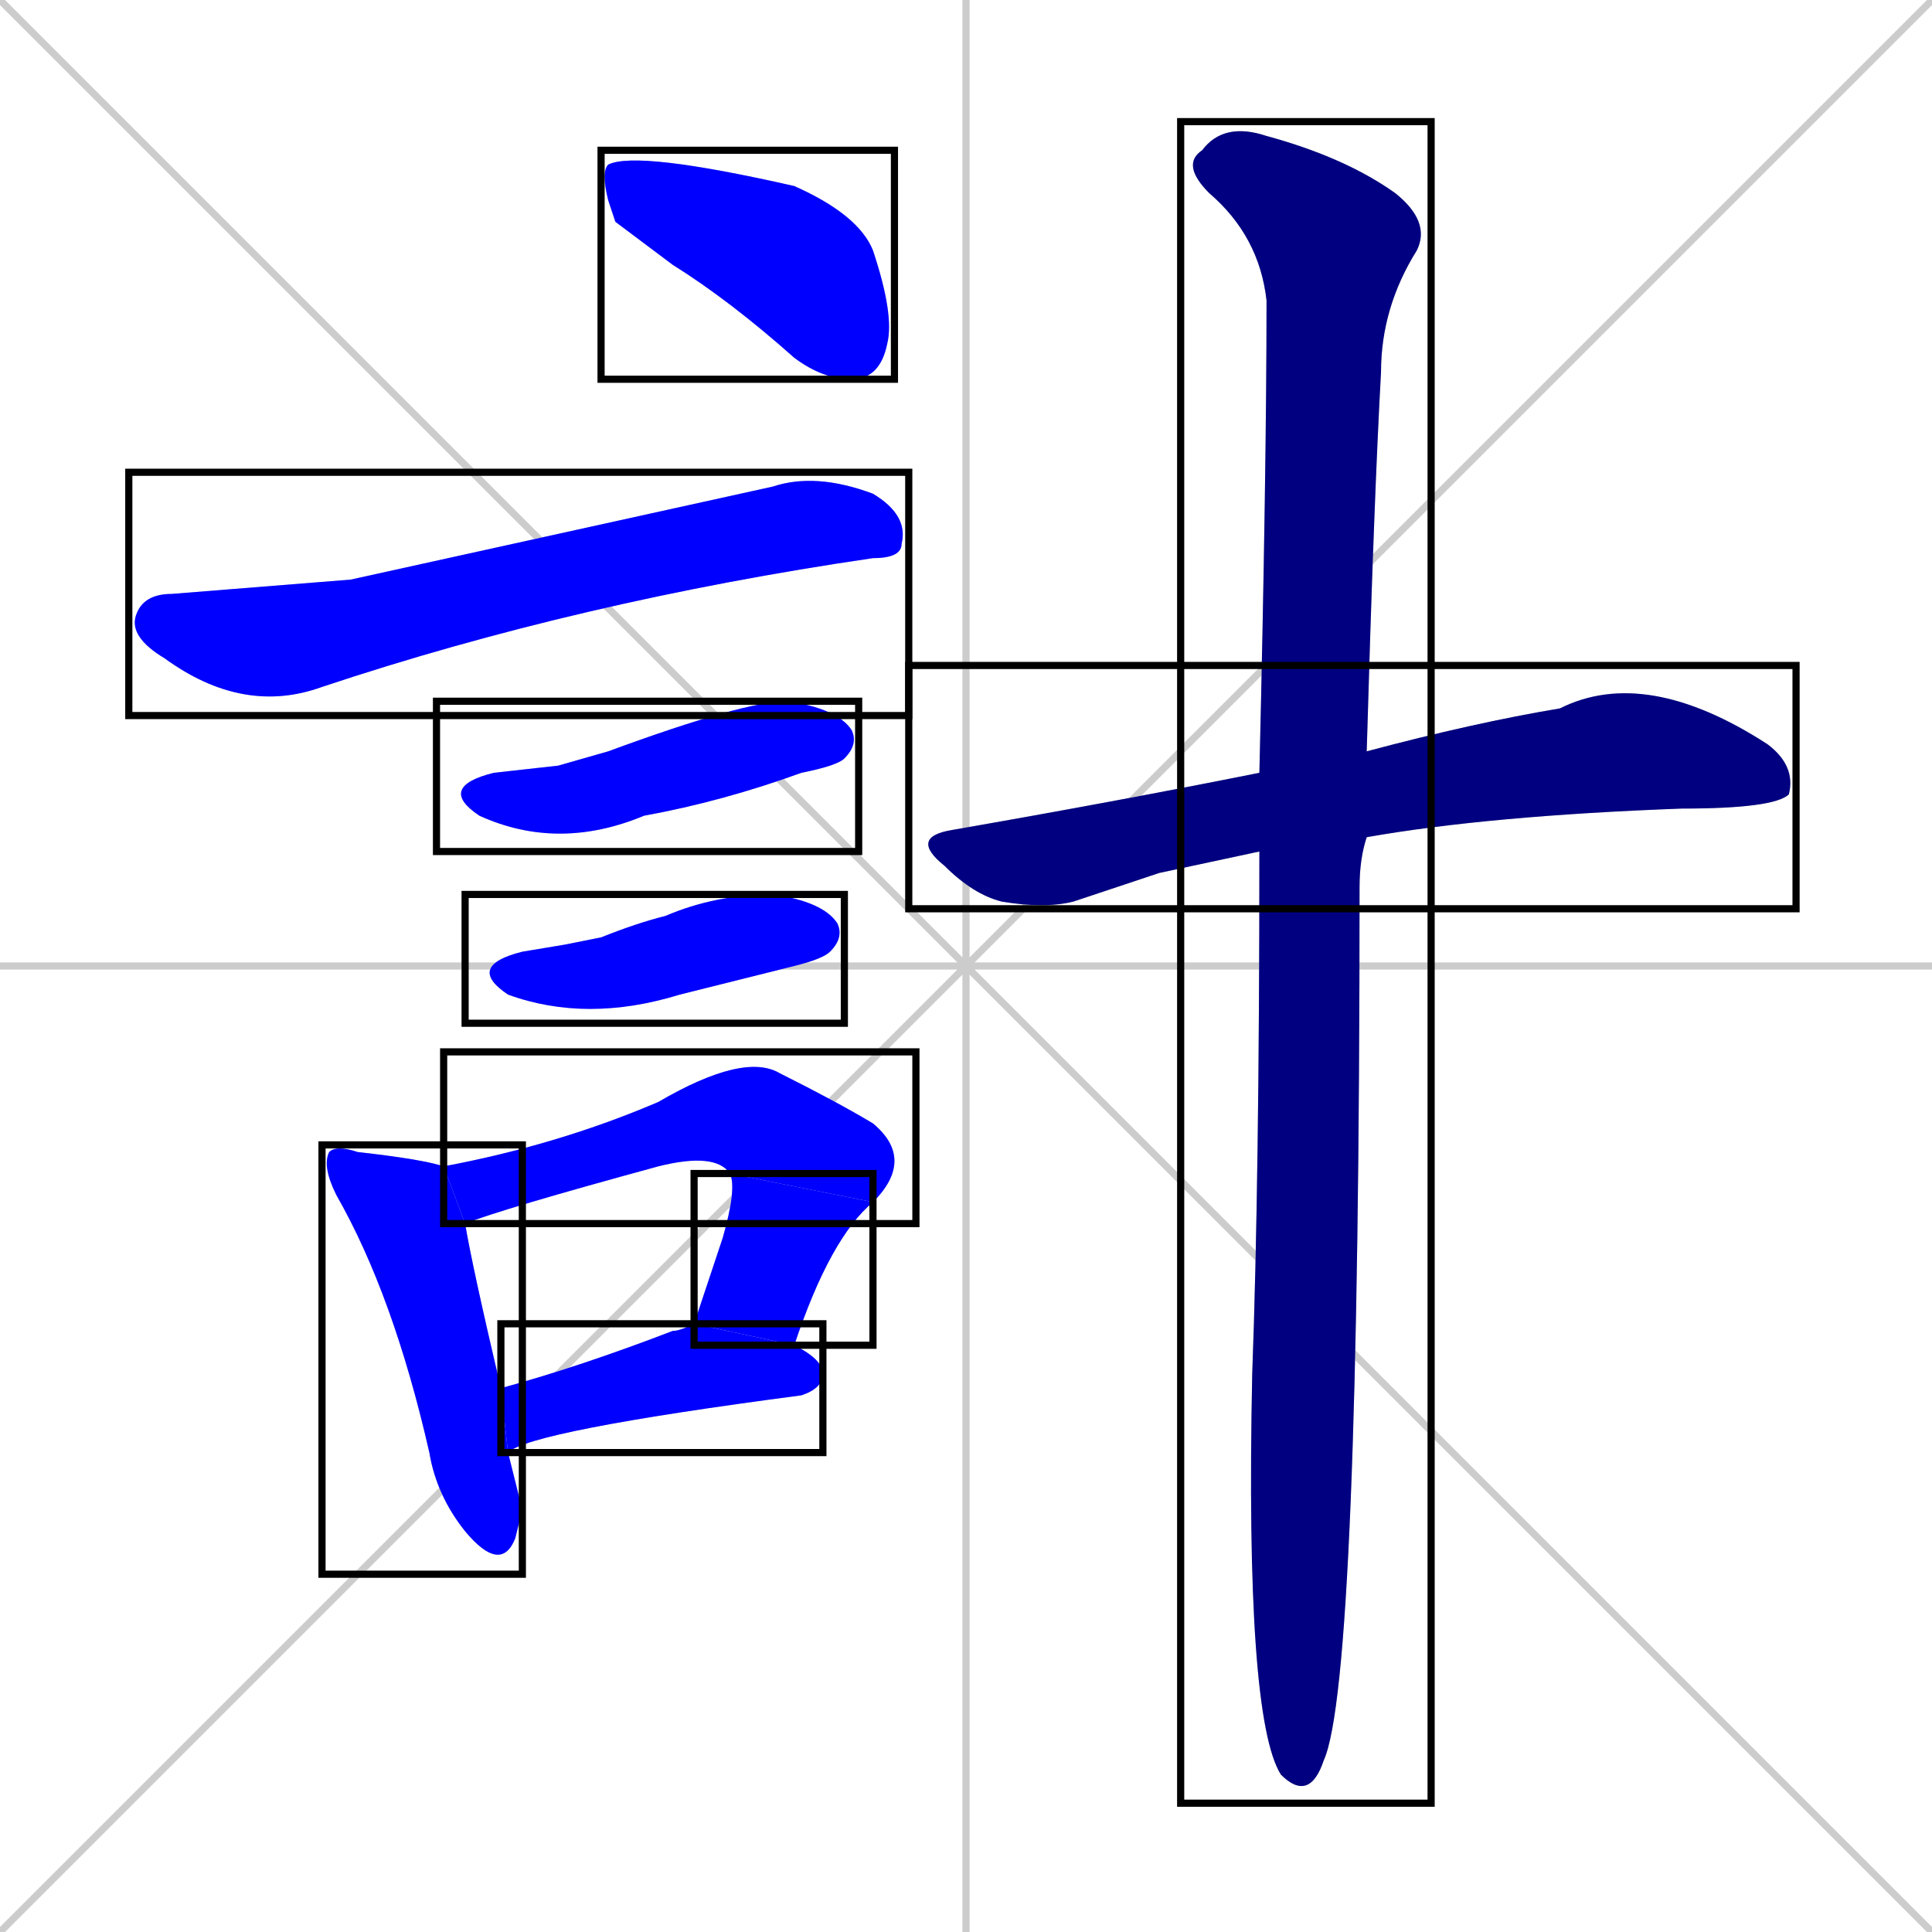 <svg xmlns="http://www.w3.org/2000/svg" xmlns:xlink="http://www.w3.org/1999/xlink" width="270" height="270"><defs><clipPath id="clip-mask-1"><use xlink:href="#rect-1" /></clipPath><clipPath id="clip-mask-2"><use xlink:href="#rect-2" /></clipPath><clipPath id="clip-mask-3"><use xlink:href="#rect-3" /></clipPath><clipPath id="clip-mask-4"><use xlink:href="#rect-4" /></clipPath><clipPath id="clip-mask-5"><use xlink:href="#rect-5" /></clipPath><clipPath id="clip-mask-6"><use xlink:href="#rect-6" /></clipPath><clipPath id="clip-mask-7"><use xlink:href="#rect-7" /></clipPath><clipPath id="clip-mask-8"><use xlink:href="#rect-8" /></clipPath><clipPath id="clip-mask-9"><use xlink:href="#rect-9" /></clipPath><clipPath id="clip-mask-10"><use xlink:href="#rect-10" /></clipPath></defs><path d="M 0 0 L 270 270 M 270 0 L 0 270 M 135 0 L 135 270 M 0 135 L 270 135" stroke="#CCCCCC" /><path d="M 86 31 L 85 28 Q 84 24 85 23 Q 89 21 111 26 Q 120 30 122 35 Q 125 44 124 48 Q 123 53 119 53 Q 115 53 111 50 Q 102 42 94 37" fill="#CCCCCC"/><path d="M 49 81 L 108 68 Q 114 66 122 69 Q 127 72 126 76 Q 126 78 122 78 Q 81 84 45 96 Q 34 100 23 92 Q 18 89 19 86 Q 20 83 24 83" fill="#CCCCCC"/><path d="M 78 107 L 85 105 Q 104 98 110 98 Q 117 99 119 102 Q 120 104 118 106 Q 117 107 112 108 Q 101 112 90 114 Q 78 119 67 114 Q 61 110 69 108" fill="#CCCCCC"/><path d="M 79 132 L 84 131 Q 89 129 93 128 Q 100 125 108 125 Q 115 126 117 129 Q 118 131 116 133 Q 115 134 111 135 Q 103 137 95 139 Q 82 143 71 139 Q 65 135 73 133" fill="#CCCCCC"/><path d="M 73 211 L 72 215 Q 70 220 65 214 Q 61 209 60 203 Q 55 181 47 167 Q 45 163 46 161 Q 47 160 50 161 Q 59 162 62 163 L 65 171 Q 66 177 70 194 L 71 203" fill="#CCCCCC"/><path d="M 62 163 Q 78 160 92 154 Q 104 147 109 150 Q 117 154 122 157 Q 128 162 122 168 L 102 164 Q 100 161 92 163 Q 70 169 65 171" fill="#CCCCCC"/><path d="M 97 185 Q 99 179 101 173 Q 103 166 102 164 L 122 168 Q 116 173 111 188" fill="#CCCCCC"/><path d="M 70 194 Q 81 191 94 186 Q 95 186 97 185 L 111 188 Q 115 190 115 192 Q 115 194 112 195 Q 74 200 71 203" fill="#CCCCCC"/><path d="M 162 122 L 150 126 Q 146 127 140 126 Q 136 125 132 121 Q 127 117 133 116 Q 156 112 176 108 L 191 105 Q 206 101 218 99 Q 230 93 247 104 Q 251 107 250 111 Q 248 113 235 113 Q 208 114 191 117 L 176 119" fill="#CCCCCC"/><path d="M 176 108 Q 177 66 177 42 Q 176 33 169 27 Q 165 23 168 21 Q 171 17 177 19 Q 188 22 195 27 Q 200 31 198 35 Q 193 43 193 52 Q 192 70 191 105 L 191 117 Q 190 120 190 124 Q 190 235 185 246 Q 183 252 179 248 Q 174 240 175 192 Q 176 165 176 119" fill="#CCCCCC"/><path d="M 86 31 L 85 28 Q 84 24 85 23 Q 89 21 111 26 Q 120 30 122 35 Q 125 44 124 48 Q 123 53 119 53 Q 115 53 111 50 Q 102 42 94 37" fill="#0000ff" clip-path="url(#clip-mask-1)" /><path d="M 49 81 L 108 68 Q 114 66 122 69 Q 127 72 126 76 Q 126 78 122 78 Q 81 84 45 96 Q 34 100 23 92 Q 18 89 19 86 Q 20 83 24 83" fill="#0000ff" clip-path="url(#clip-mask-2)" /><path d="M 78 107 L 85 105 Q 104 98 110 98 Q 117 99 119 102 Q 120 104 118 106 Q 117 107 112 108 Q 101 112 90 114 Q 78 119 67 114 Q 61 110 69 108" fill="#0000ff" clip-path="url(#clip-mask-3)" /><path d="M 79 132 L 84 131 Q 89 129 93 128 Q 100 125 108 125 Q 115 126 117 129 Q 118 131 116 133 Q 115 134 111 135 Q 103 137 95 139 Q 82 143 71 139 Q 65 135 73 133" fill="#0000ff" clip-path="url(#clip-mask-4)" /><path d="M 73 211 L 72 215 Q 70 220 65 214 Q 61 209 60 203 Q 55 181 47 167 Q 45 163 46 161 Q 47 160 50 161 Q 59 162 62 163 L 65 171 Q 66 177 70 194 L 71 203" fill="#0000ff" clip-path="url(#clip-mask-5)" /><path d="M 62 163 Q 78 160 92 154 Q 104 147 109 150 Q 117 154 122 157 Q 128 162 122 168 L 102 164 Q 100 161 92 163 Q 70 169 65 171" fill="#0000ff" clip-path="url(#clip-mask-6)" /><path d="M 97 185 Q 99 179 101 173 Q 103 166 102 164 L 122 168 Q 116 173 111 188" fill="#0000ff" clip-path="url(#clip-mask-7)" /><path d="M 70 194 Q 81 191 94 186 Q 95 186 97 185 L 111 188 Q 115 190 115 192 Q 115 194 112 195 Q 74 200 71 203" fill="#0000ff" clip-path="url(#clip-mask-8)" /><path d="M 162 122 L 150 126 Q 146 127 140 126 Q 136 125 132 121 Q 127 117 133 116 Q 156 112 176 108 L 191 105 Q 206 101 218 99 Q 230 93 247 104 Q 251 107 250 111 Q 248 113 235 113 Q 208 114 191 117 L 176 119" fill="#000080" clip-path="url(#clip-mask-9)" /><path d="M 176 108 Q 177 66 177 42 Q 176 33 169 27 Q 165 23 168 21 Q 171 17 177 19 Q 188 22 195 27 Q 200 31 198 35 Q 193 43 193 52 Q 192 70 191 105 L 191 117 Q 190 120 190 124 Q 190 235 185 246 Q 183 252 179 248 Q 174 240 175 192 Q 176 165 176 119" fill="#000080" clip-path="url(#clip-mask-10)" /><rect x="84" y="21" width="41" height="32" id="rect-1" fill="transparent" stroke="#000000"><animate attributeName="x" from="43" to="84" dur="0.152" begin="0; animate10.end + 1s" id="animate1" fill="freeze"/></rect><rect x="18" y="66" width="109" height="34" id="rect-2" fill="transparent" stroke="#000000"><set attributeName="x" to="-91" begin="0; animate10.end + 1s" /><animate attributeName="x" from="-91" to="18" dur="0.404" begin="animate1.end + 0.5" id="animate2" fill="freeze"/></rect><rect x="61" y="98" width="59" height="21" id="rect-3" fill="transparent" stroke="#000000"><set attributeName="x" to="2" begin="0; animate10.end + 1s" /><animate attributeName="x" from="2" to="61" dur="0.219" begin="animate2.end + 0.5" id="animate3" fill="freeze"/></rect><rect x="65" y="125" width="53" height="18" id="rect-4" fill="transparent" stroke="#000000"><set attributeName="x" to="12" begin="0; animate10.end + 1s" /><animate attributeName="x" from="12" to="65" dur="0.196" begin="animate3.end + 0.5" id="animate4" fill="freeze"/></rect><rect x="45" y="160" width="28" height="60" id="rect-5" fill="transparent" stroke="#000000"><set attributeName="y" to="100" begin="0; animate10.end + 1s" /><animate attributeName="y" from="100" to="160" dur="0.222" begin="animate4.end + 0.5" id="animate5" fill="freeze"/></rect><rect x="62" y="147" width="66" height="24" id="rect-6" fill="transparent" stroke="#000000"><set attributeName="x" to="-4" begin="0; animate10.end + 1s" /><animate attributeName="x" from="-4" to="62" dur="0.244" begin="animate5.end + 0.5" id="animate6" fill="freeze"/></rect><rect x="97" y="164" width="25" height="24" id="rect-7" fill="transparent" stroke="#000000"><set attributeName="y" to="140" begin="0; animate10.end + 1s" /><animate attributeName="y" from="140" to="164" dur="0.089" begin="animate6.end" id="animate7" fill="freeze"/></rect><rect x="70" y="185" width="45" height="18" id="rect-8" fill="transparent" stroke="#000000"><set attributeName="x" to="25" begin="0; animate10.end + 1s" /><animate attributeName="x" from="25" to="70" dur="0.167" begin="animate7.end + 0.5" id="animate8" fill="freeze"/></rect><rect x="127" y="93" width="124" height="34" id="rect-9" fill="transparent" stroke="#000000"><set attributeName="x" to="3" begin="0; animate10.end + 1s" /><animate attributeName="x" from="3" to="127" dur="0.459" begin="animate8.end + 0.5" id="animate9" fill="freeze"/></rect><rect x="165" y="17" width="35" height="235" id="rect-10" fill="transparent" stroke="#000000"><set attributeName="y" to="-218" begin="0; animate10.end + 1s" /><animate attributeName="y" from="-218" to="17" dur="0.870" begin="animate9.end + 0.5" id="animate10" fill="freeze"/></rect></svg>
